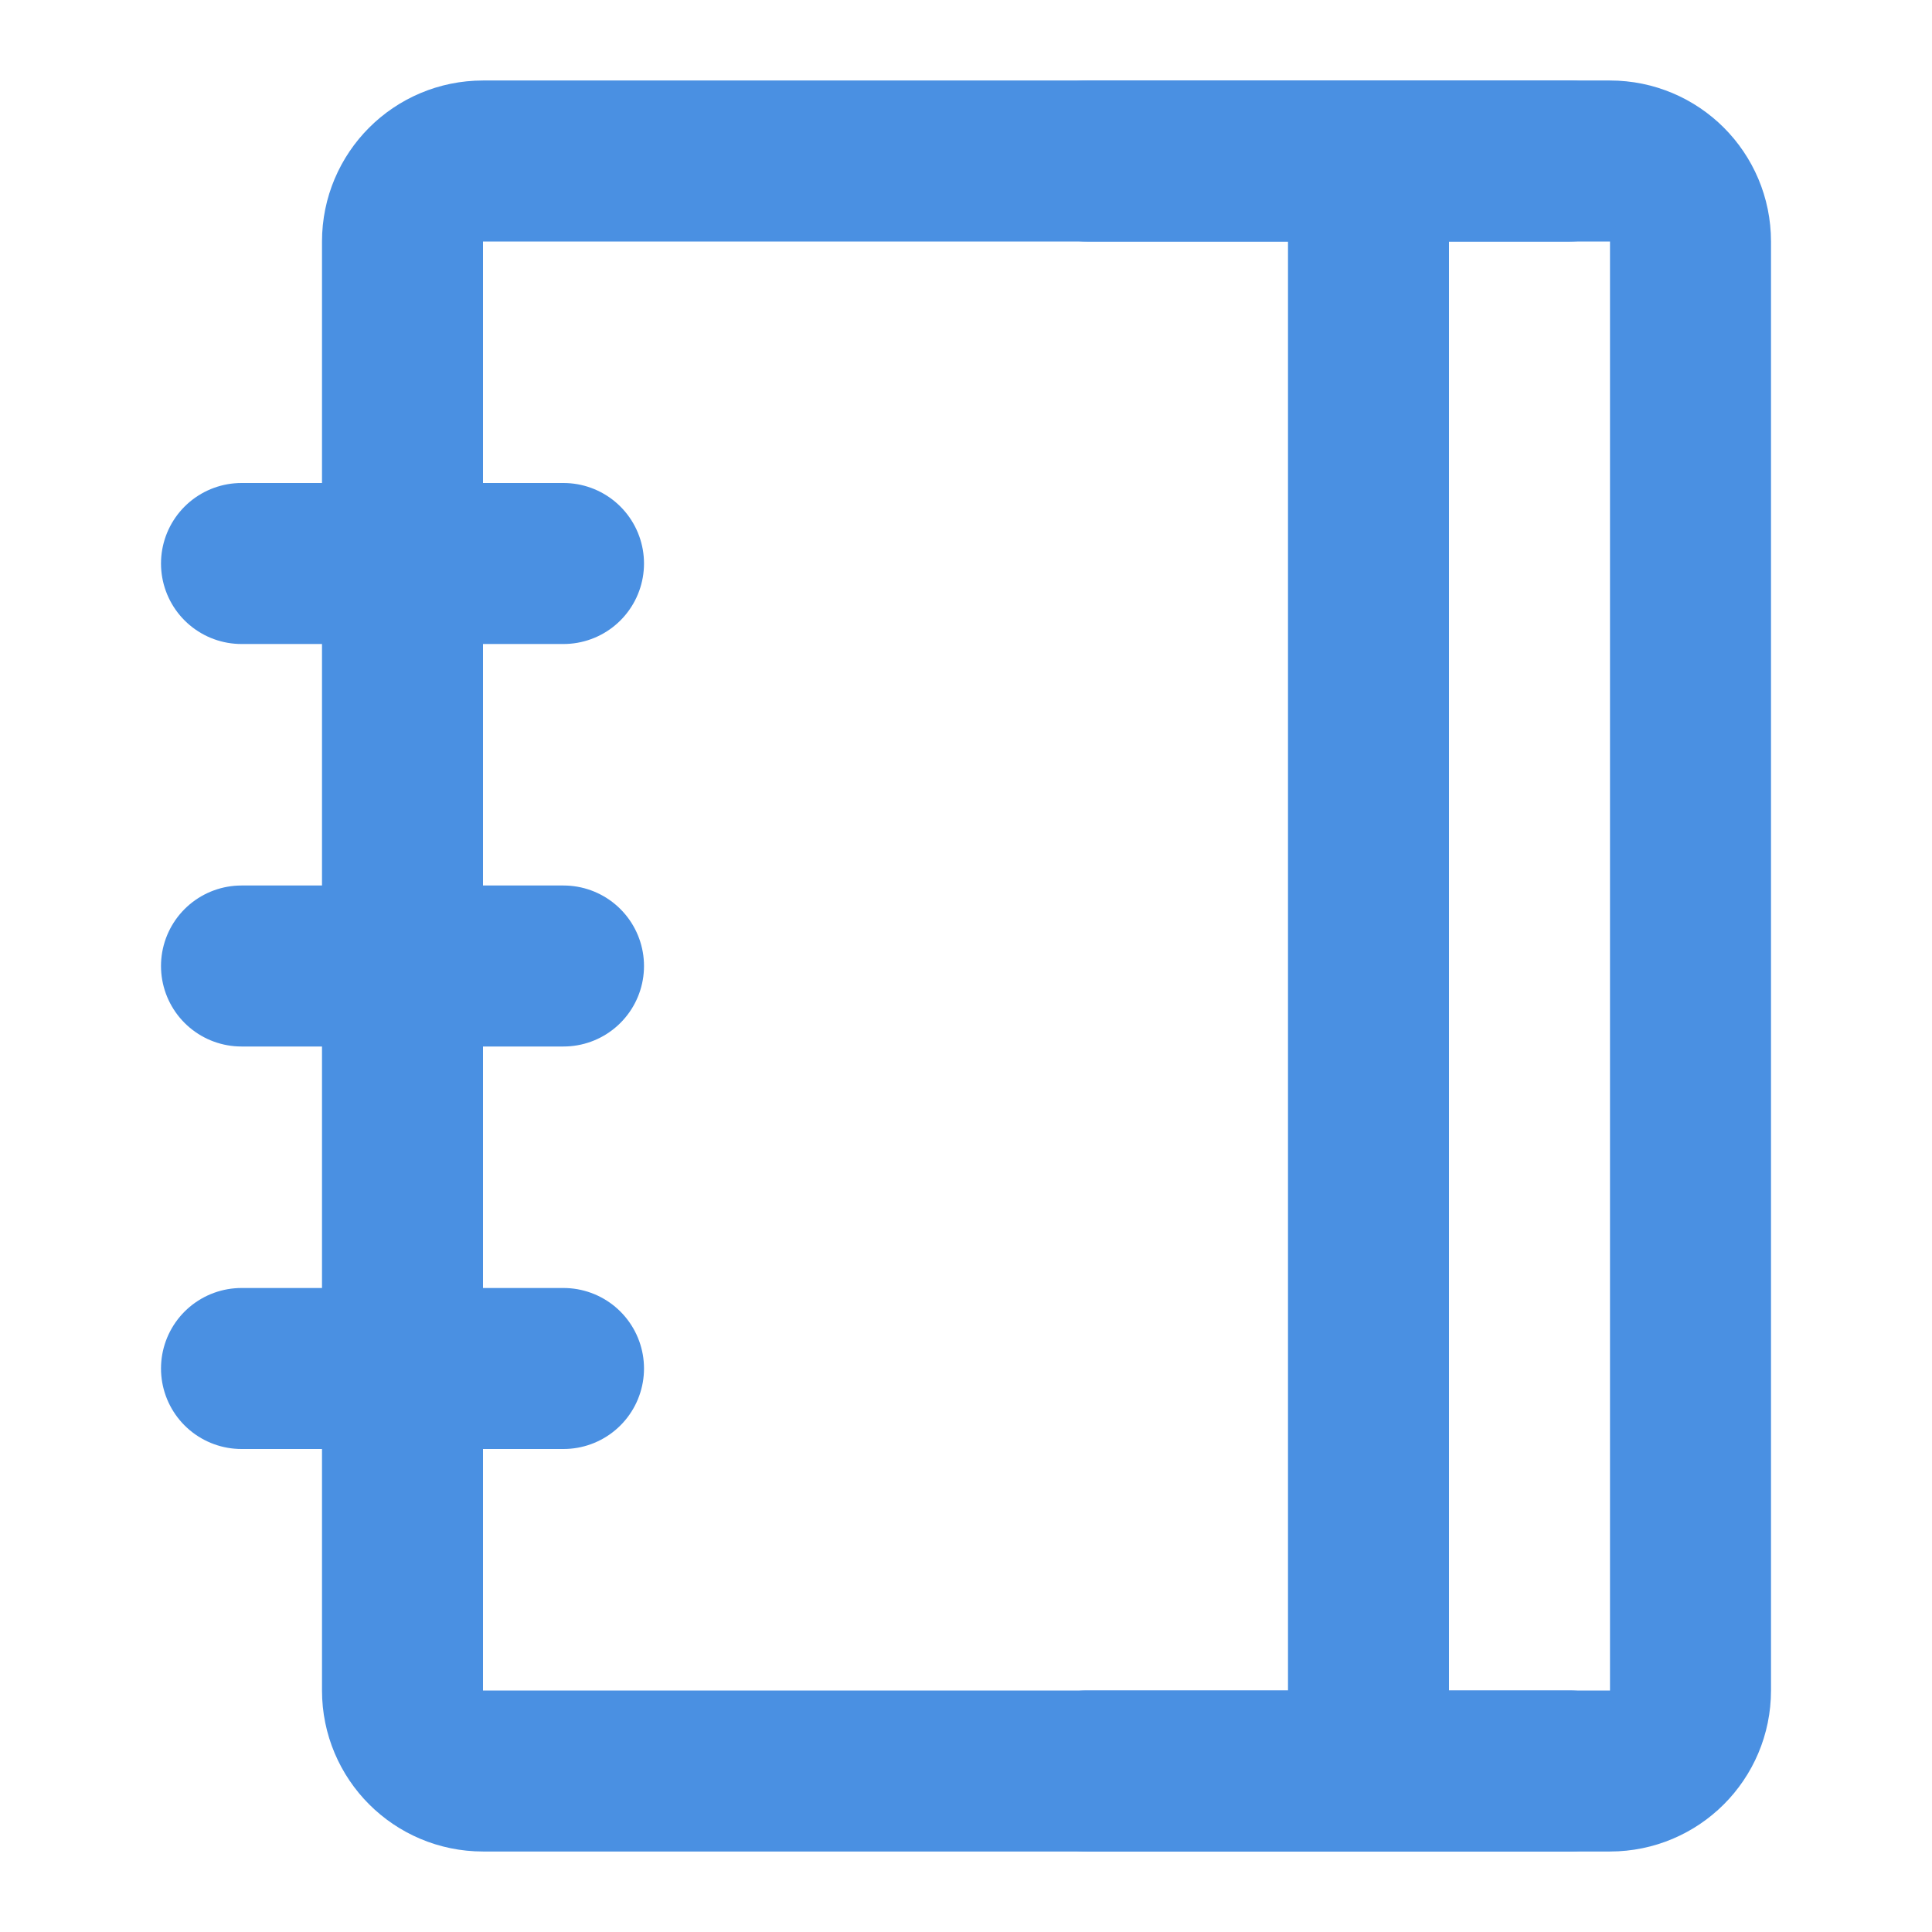 <?xml version="1.0" encoding="UTF-8"?><svg width="21" height="21" viewBox="0 0 48 48" fill="none" xmlns="http://www.w3.org/2000/svg"><path d="M10 6C10 4.895 10.895 4 12 4H40C41.105 4 42 4.895 42 6V42C42 43.105 41.105 44 40 44H12C10.895 44 10 43.105 10 42V6Z" fill="none" stroke="#4a90e2" stroke-width="4" stroke-linejoin="round"/><path d="M34 6V42" stroke="#4a90e2" stroke-width="4" stroke-linecap="round" stroke-linejoin="round"/><path d="M6 14H14" stroke="#4a90e2" stroke-width="4" stroke-linecap="round" stroke-linejoin="round"/><path d="M6 24H14" stroke="#4a90e2" stroke-width="4" stroke-linecap="round" stroke-linejoin="round"/><path d="M6 34H14" stroke="#4a90e2" stroke-width="4" stroke-linecap="round" stroke-linejoin="round"/><path d="M27 4H39" stroke="#4a90e2" stroke-width="4" stroke-linecap="round" stroke-linejoin="round"/><path d="M27 44H39" stroke="#4a90e2" stroke-width="4" stroke-linecap="round" stroke-linejoin="round"/></svg>